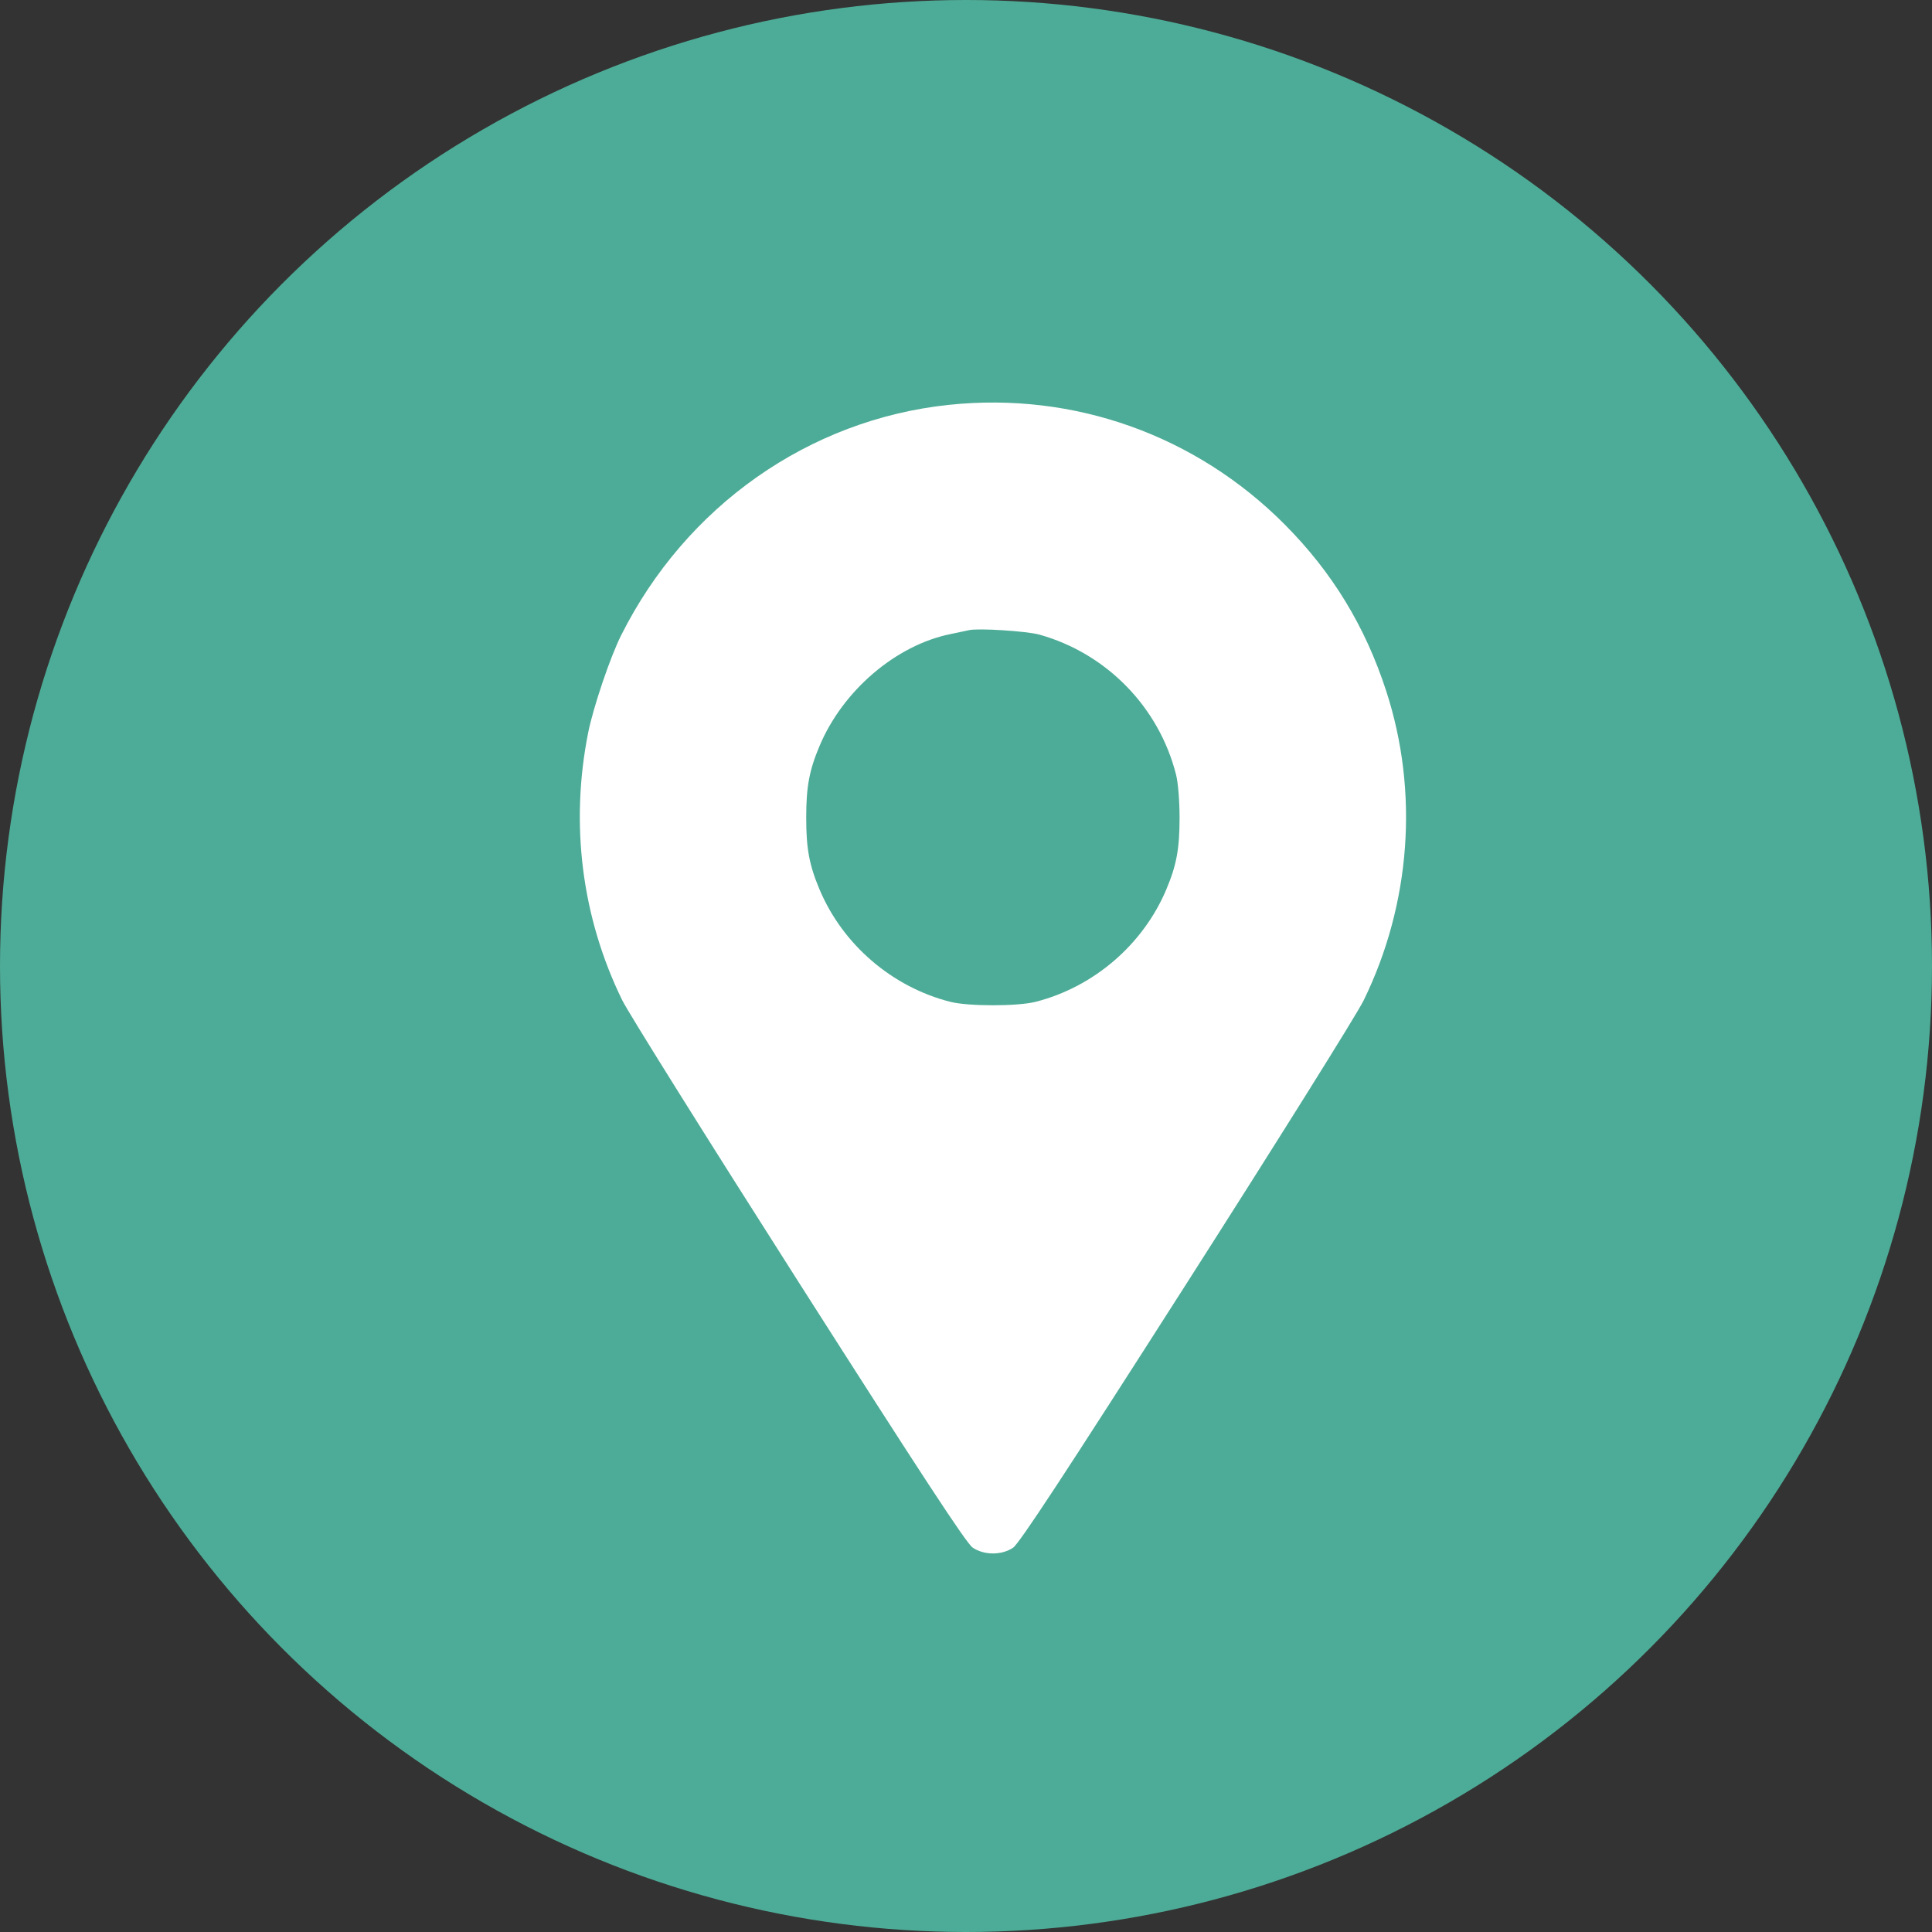 <svg width="24" height="24" viewBox="0 0 24 24" fill="none" xmlns="http://www.w3.org/2000/svg">
<rect x="0" y="0" width="24" height="24" fill="#333333" stroke="none"/>
<circle cx="12" cy="12" r="12" fill="#4DAC97"/>
<path fill-rule="evenodd" clip-rule="evenodd" d="M7.716 7.892C8.521 6.286 10.05 5.211 11.789 5.029C13.342 4.866 14.854 5.405 15.959 6.515C16.549 7.108 16.959 7.78 17.22 8.584C17.628 9.837 17.526 11.228 16.94 12.427C16.856 12.599 15.865 14.183 14.738 15.947C13.227 18.313 12.662 19.174 12.585 19.226C12.443 19.322 12.225 19.321 12.083 19.225C12.005 19.173 11.448 18.322 9.922 15.929C8.791 14.155 7.804 12.578 7.729 12.424C7.226 11.396 7.079 10.234 7.308 9.094C7.372 8.779 7.581 8.161 7.716 7.892ZM14.61 9.626C14.399 8.785 13.746 8.116 12.91 7.883C12.752 7.84 12.153 7.801 12.038 7.828C12.004 7.836 11.9 7.858 11.806 7.877C11.129 8.015 10.47 8.578 10.181 9.266C10.053 9.569 10.015 9.773 10.015 10.158C10.015 10.543 10.053 10.746 10.181 11.05C10.469 11.735 11.083 12.262 11.805 12.445C12.027 12.502 12.641 12.502 12.864 12.445C13.585 12.262 14.199 11.735 14.488 11.05C14.616 10.746 14.653 10.543 14.653 10.158C14.653 9.954 14.635 9.723 14.61 9.626Z" fill="white"/>
</svg>
